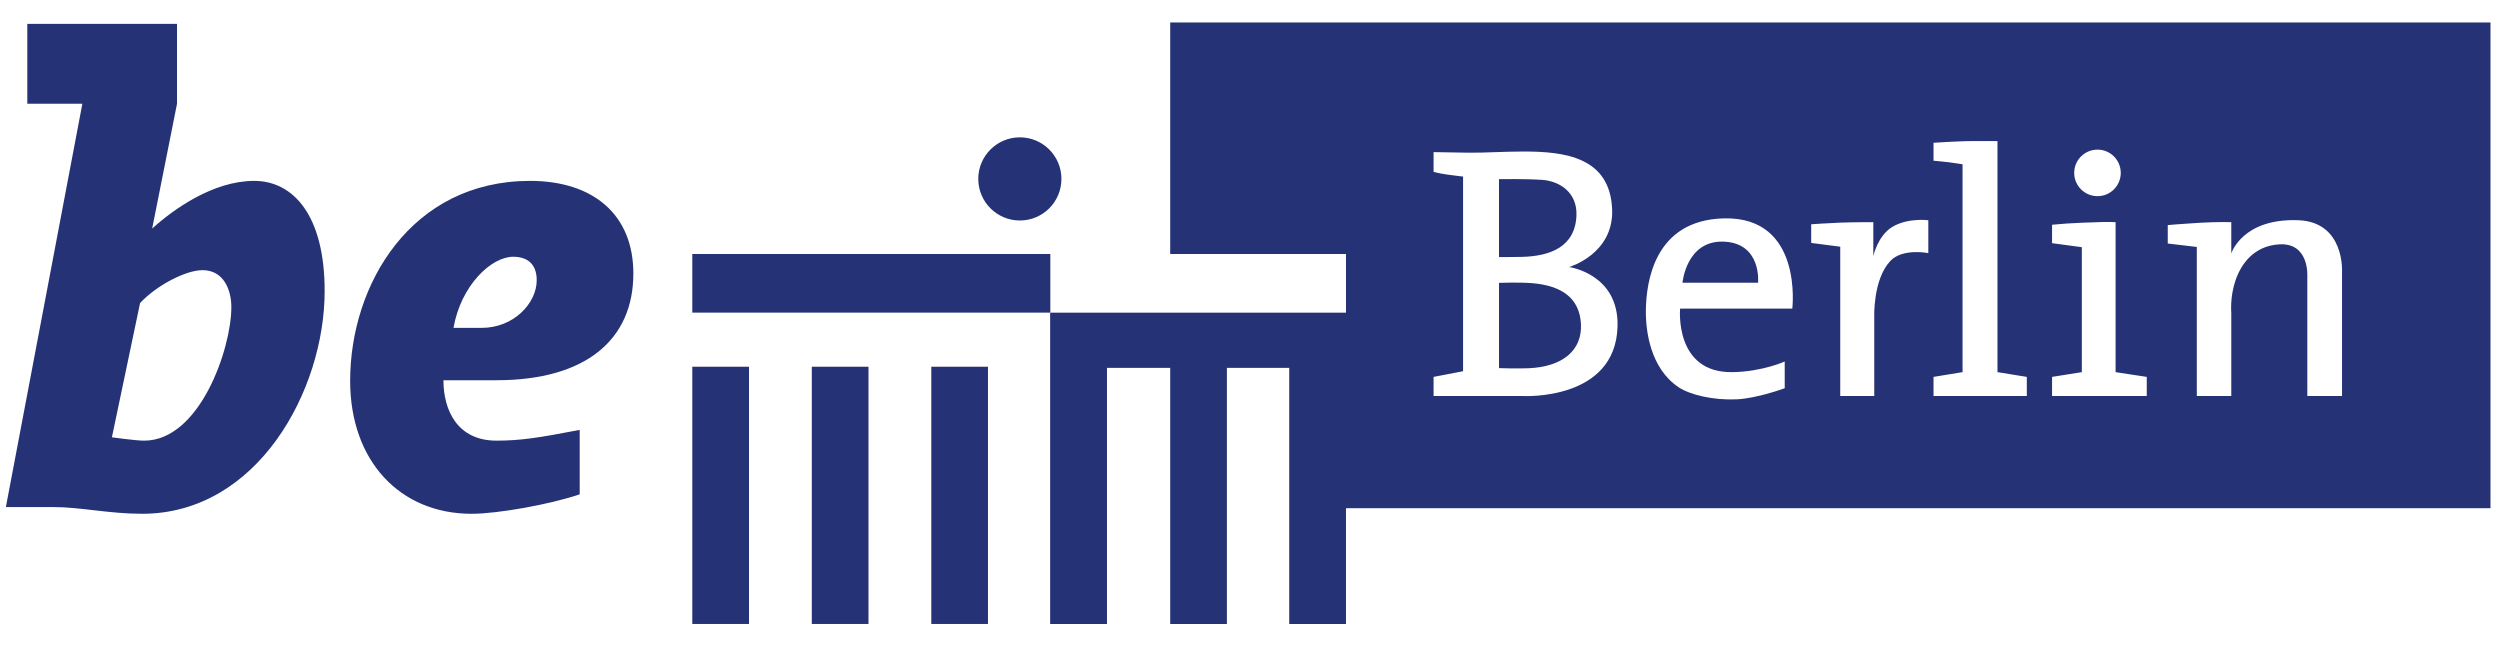 <?xml version="1.0" encoding="UTF-8"?>
<svg width="181px" height="47px" viewBox="0 0 181 47" version="1.1" xmlns="http://www.w3.org/2000/svg" xmlns:xlink="http://www.w3.org/1999/xlink">
    <!-- Generator: Sketch 49.3 (51167) - http://www.bohemiancoding.com/sketch -->
    <title>Group</title>
    <desc>Created with Sketch.</desc>
    <defs></defs>
    <g id="Page-1" stroke="none" stroke-width="1" fill="none" fill-rule="evenodd">
        <g id="Desktop" transform="translate(-229, -822)" fill="#253276">
            <g id="Page-1-Copy" transform="translate(24, 815.17)">
                <path d="M315.972,27.335 C315.029,27.252 313.528,27.309 313.528,27.309 L313.528,33.482 C313.528,33.482 314.831,33.527 315.662,33.491 C318.11,33.389 319.563,32.215 319.461,30.275 C319.356,28.379 318.017,27.513 315.972,27.335" id="Fill-9"></path>
                <path d="M319.136,22.4 C319.186,20.757 317.912,19.937 316.646,19.852 C315.433,19.769 313.527,19.802 313.527,19.802 L313.527,25.443 C313.527,25.443 314.493,25.443 315.193,25.429 C317.223,25.376 319.064,24.709 319.136,22.4" id="Fill-10"></path>
                <path d="M329.77,24.324 C327.084,24.239 326.811,27.301 326.811,27.301 L332.285,27.301 C332.285,27.301 332.566,24.414 329.77,24.324" id="Fill-11"></path>
                <g id="Group" transform="translate(205, 8)">
                    <path d="M35.943,26.359 C42.451,26.359 45.855,23.394 45.855,18.634 C45.855,14.358 42.942,11.926 38.373,11.926 C29.774,11.926 25.351,19.411 25.351,26.406 C25.351,32.19 28.946,36.028 34.144,36.028 C36.042,36.028 39.828,35.348 41.97,34.62 L41.97,29.954 C38.957,30.537 37.643,30.733 35.943,30.733 C33.125,30.733 32.105,28.546 32.105,26.359 L35.943,26.359 Z M32.833,22.568 C33.367,19.507 35.555,17.419 37.158,17.419 C38.083,17.419 38.858,17.855 38.858,19.119 C38.858,20.771 37.207,22.568 34.874,22.568 L32.833,22.568 Z M10.141,20.771 C11.309,19.507 13.445,18.389 14.659,18.389 C16.216,18.389 16.75,19.849 16.75,21.063 C16.75,24.073 14.467,30.733 10.435,30.733 C9.802,30.733 8.102,30.49 8.102,30.49 L10.141,20.771 Z M12.816,6.341 L12.816,0.557 L1.977,0.557 L1.977,6.341 L5.963,6.341 L0.425,35.543 L3.919,35.543 C5.819,35.543 7.905,36.028 10.289,36.028 C18.645,36.028 23.505,27.088 23.505,19.898 C23.505,14.405 21.221,11.926 18.403,11.926 C15.439,11.926 12.573,13.969 11.017,15.377 L12.816,6.341 Z" id="Fill-1"></path>
                    <polygon id="Fill-3" points="50.122 44.005 54.228 44.005 54.228 25.381 50.122 25.381"></polygon>
                    <polygon id="Fill-5" points="58.774 44.005 62.878 44.005 62.878 25.381 58.774 25.381"></polygon>
                    <polygon id="Fill-6" points="67.426 44.005 71.529 44.005 71.529 25.381 67.426 25.381"></polygon>
                    <polygon id="Fill-7" points="50.122 21.464 76.044 21.464 76.044 17.22 50.122 17.22"></polygon>
                    <path d="M70.827,11.783 C70.827,10.121 72.176,8.773 73.836,8.773 C75.5,8.773 76.847,10.121 76.847,11.783 C76.847,13.446 75.5,14.794 73.836,14.794 C72.176,14.794 70.827,13.446 70.827,11.783" id="Fill-8"></path>
                    <path d="M169.563,18.506 L169.563,27.502 L167.05,27.502 L167.05,18.778 C167.05,18.778 167.181,16.389 165.016,16.521 C163.166,16.634 162.252,17.956 161.854,19.12 C161.439,20.325 161.545,21.464 161.545,21.464 L161.545,27.502 L159.049,27.502 L159.049,16.71 L156.945,16.461 L156.945,15.127 C156.945,15.127 157.915,15.037 159.258,14.959 C160.667,14.88 161.545,14.914 161.545,14.914 L161.545,17.18 C161.545,17.18 162.339,14.61 166.419,14.775 C169.768,14.914 169.563,18.506 169.563,18.506 Z M155.425,27.502 L148.569,27.502 L148.569,26.117 L150.725,25.773 L150.725,16.726 L148.569,16.436 L148.569,15.102 C149.407,15.026 149.827,14.992 150.725,14.956 C151.808,14.914 152.629,14.88 153.168,14.914 L153.168,25.773 L155.425,26.117 L155.425,27.502 Z M146.741,27.502 L139.987,27.502 L139.987,26.117 L142.089,25.773 L142.089,10.723 C142.089,10.723 141.485,10.627 141.096,10.578 C140.665,10.523 139.987,10.467 139.987,10.467 L139.987,9.167 C139.987,9.167 141.52,9.066 142.498,9.046 C143.328,9.032 144.617,9.046 144.617,9.046 L144.617,25.773 L146.741,26.117 L146.741,27.502 Z M139.61,17.155 C139.61,17.155 137.746,16.778 136.857,17.727 C135.592,19.077 135.696,21.789 135.696,21.789 L135.696,27.502 L133.234,27.502 L133.234,16.692 L131.13,16.418 L131.13,15.068 C131.13,15.068 132.413,14.977 133.234,14.949 C134.164,14.914 135.628,14.914 135.628,14.914 L135.628,17.375 C135.628,17.375 135.936,15.911 136.994,15.264 C138.114,14.581 139.61,14.775 139.61,14.775 L139.61,17.155 Z M129.763,21.172 L121.64,21.172 C121.64,21.172 121.198,25.843 125.435,25.773 C127.6,25.739 129.213,25.003 129.213,25.003 L129.213,26.937 C129.213,26.937 127.232,27.673 125.728,27.742 C124.059,27.817 122.361,27.424 121.524,26.862 C119.491,25.495 119.134,22.805 119.161,21.242 C119.197,19.326 119.725,14.759 124.822,14.64 C130.565,14.505 129.763,21.172 129.763,21.172 Z M110.285,27.502 L103.791,27.502 L103.791,26.117 L105.926,25.706 L105.926,11.611 C105.926,11.611 105.535,11.577 104.767,11.467 C104.168,11.383 103.791,11.271 103.791,11.271 L103.791,9.843 C103.791,9.843 104.936,9.868 106.254,9.884 C107.568,9.902 108.713,9.8 110.323,9.8 C113.3,9.8 116.559,10.209 116.718,13.973 C116.855,17.222 113.606,18.163 113.606,18.163 C113.606,18.163 117.232,18.659 117.109,22.49 C116.943,27.862 110.285,27.502 110.285,27.502 Z M151.861,9.663 C152.789,9.663 153.543,10.416 153.543,11.348 C153.543,12.279 152.789,13.032 151.861,13.032 C150.927,13.032 150.173,12.279 150.173,11.348 C150.173,10.416 150.927,9.663 151.861,9.663 Z M84.723,0.457 L84.723,17.22 L97.449,17.22 L97.449,21.466 L76.031,21.466 L76.031,44.007 L80.145,44.007 L80.145,25.465 L84.723,25.465 L84.723,44.007 L88.828,44.007 L88.828,25.465 L93.34,25.465 L93.34,44.007 L97.449,44.007 L97.449,35.625 L180.311,35.625 L180.311,0.457 L84.723,0.457 Z" id="Fill-12"></path>
                </g>
            </g>
        </g>
    </g>
</svg>